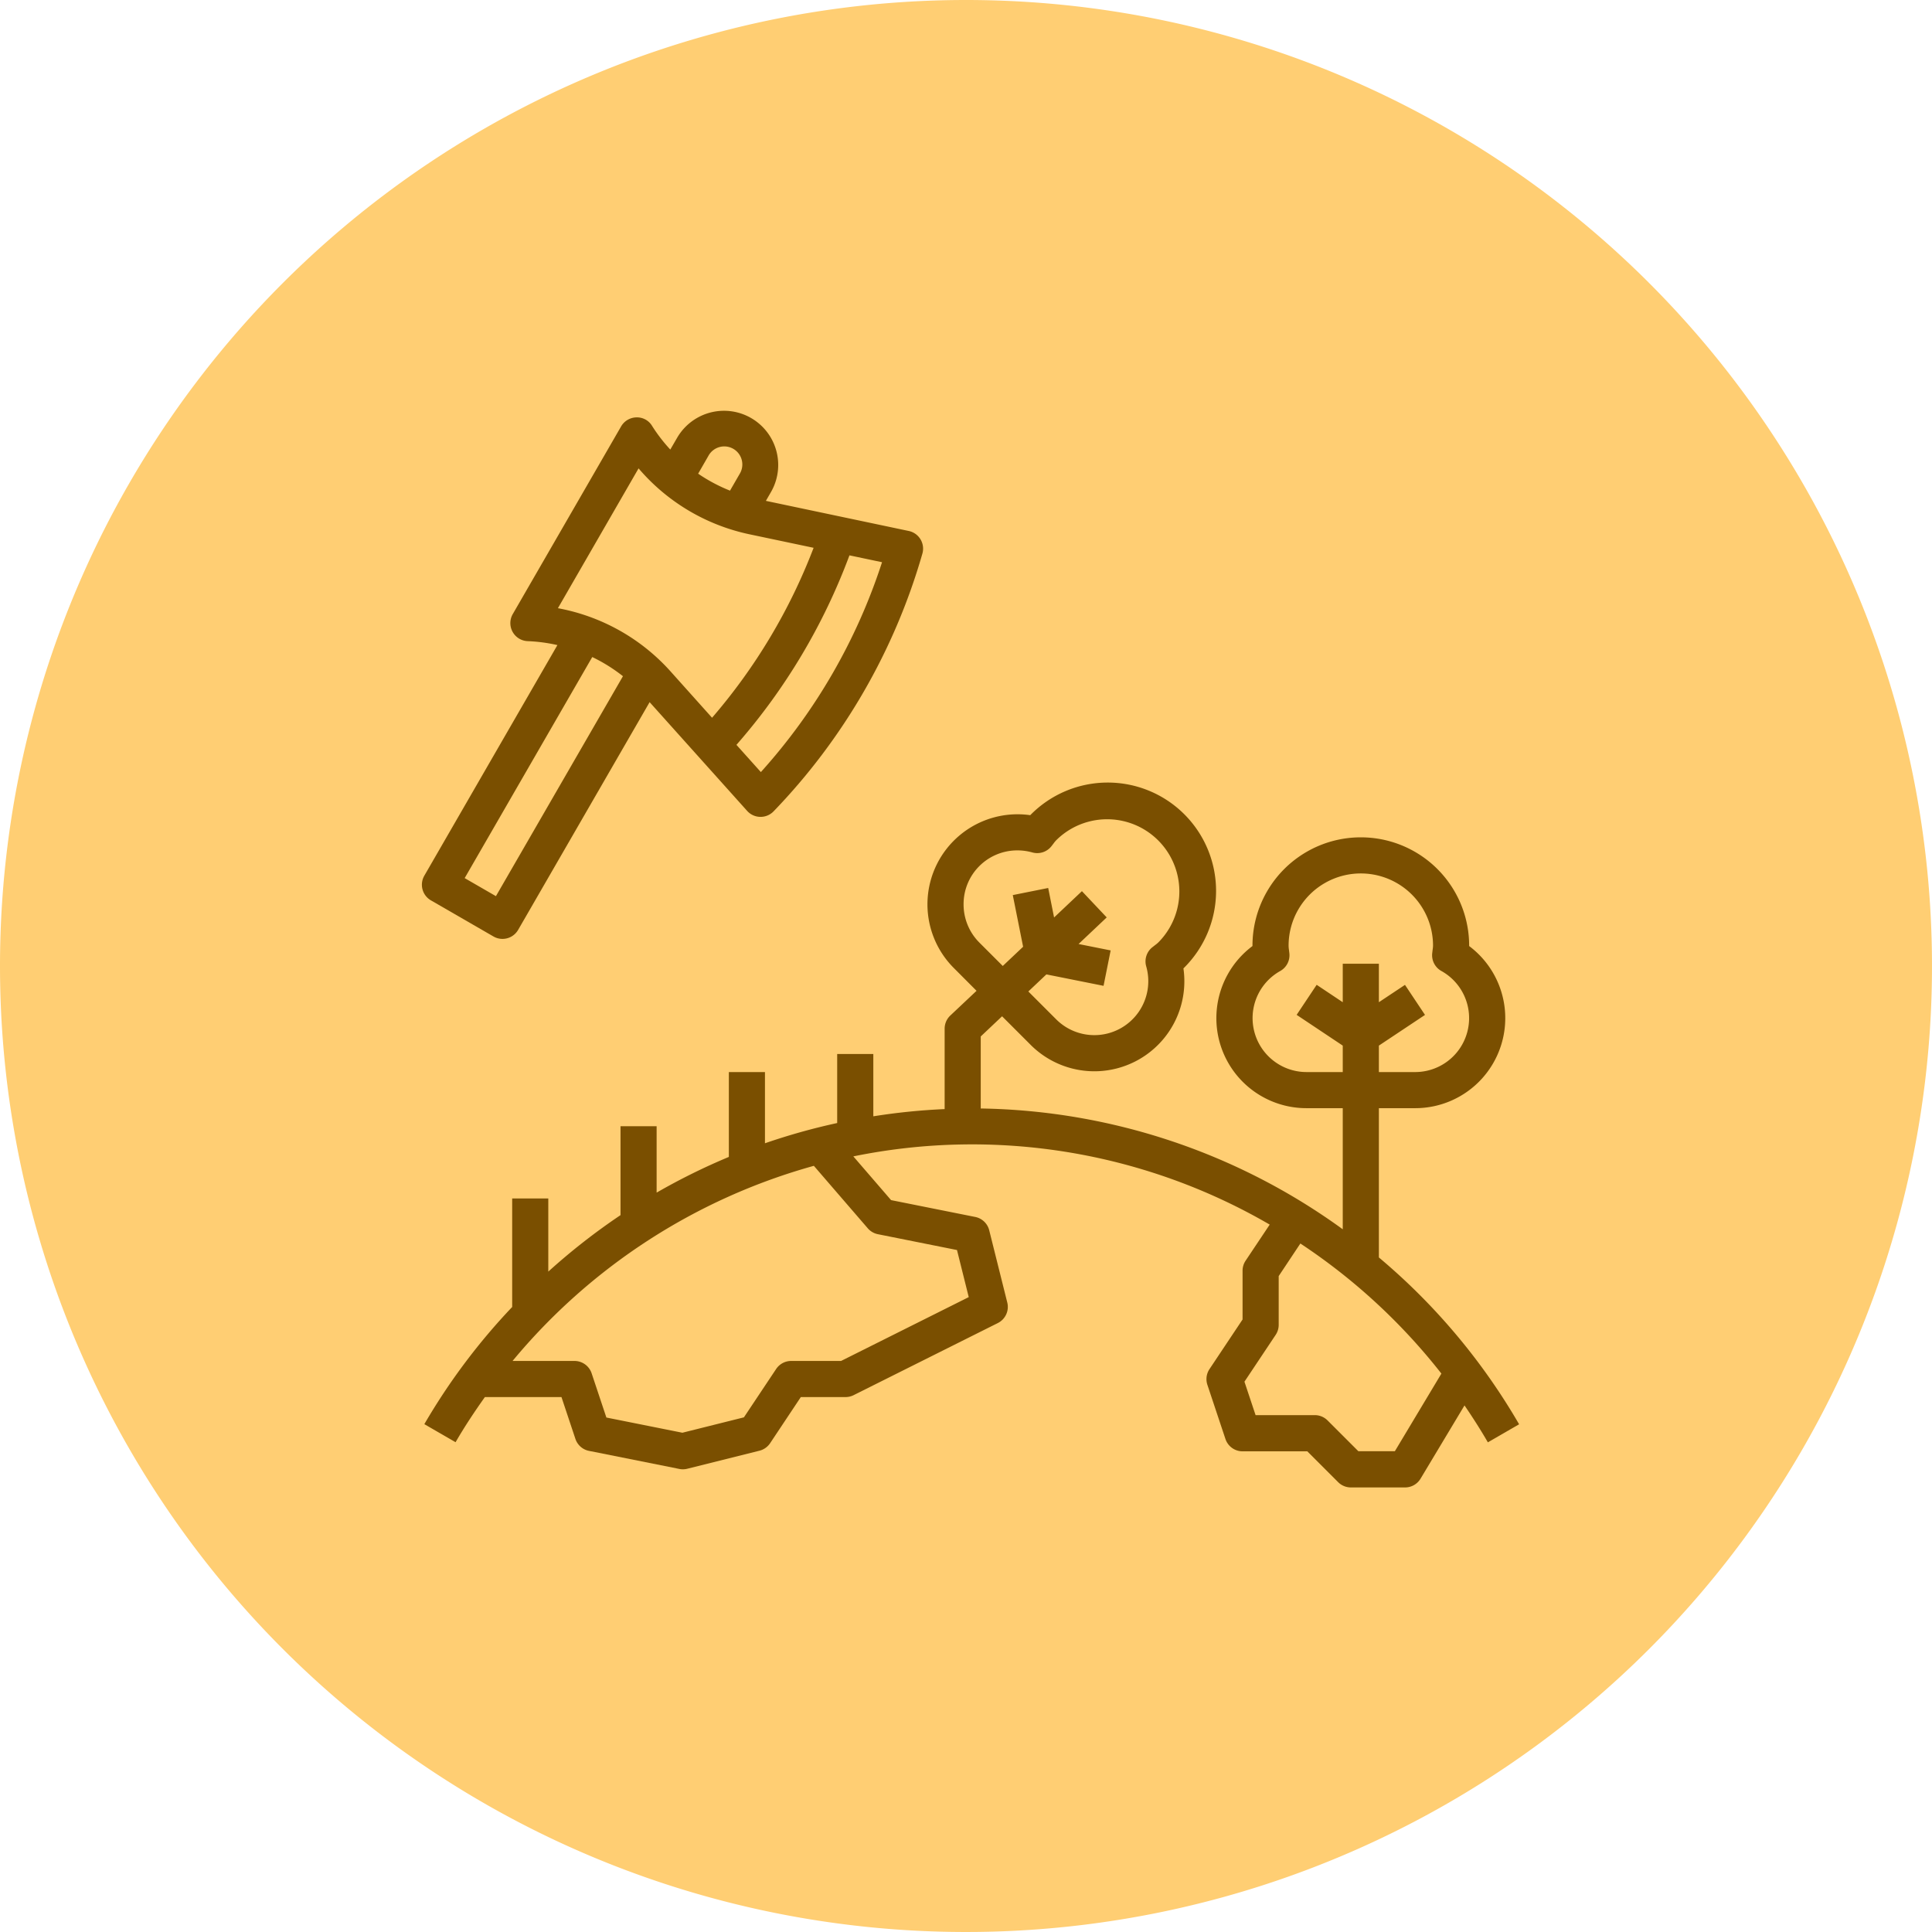 <svg xmlns="http://www.w3.org/2000/svg" width="107" height="107" viewBox="0 0 107 107">
  <g id="Grupo_1118362" data-name="Grupo 1118362" transform="translate(-285.867 -1415)">
    <g id="Grupo_156312" data-name="Grupo 156312" transform="translate(-2.801 -3033.437)">
      <path id="Elipse_5845" data-name="Elipse 5845" d="M53.5,0A53.5,53.5,0,1,1,0,53.5,53.5,53.5,0,0,1,53.5,0Z" transform="translate(288.668 4448.437)" fill="#ffce73"/>
    </g>
    <g id="Grupo_1117835" data-name="Grupo 1117835" transform="translate(-298.635 -96.248)">
      <g id="Grupo_1117834" data-name="Grupo 1117834" transform="translate(605.868 1531.622)">
        <path id="Trazado_903988" data-name="Trazado 903988" d="M55,49.267V41h2a4.986,4.986,0,0,0,3-8.979V32a6,6,0,0,0-12,0v.021A4.986,4.986,0,0,0,51,41h2v6.708a35.042,35.042,0,0,0-20.05-6.691V37.028l1.182-1.117,1.575,1.575a4.985,4.985,0,0,0,8.469-4.228l.016-.015a6,6,0,1,0-8.486-8.484l-.015.014a4.988,4.988,0,0,0-4.226,8.47L32.718,34.5,31.264,35.87a1,1,0,0,0-.313.727v4.454a34.785,34.785,0,0,0-3.95.4V38H25v3.823a35,35,0,0,0-4,1.121V39H19v4.7a35.2,35.2,0,0,0-4,1.977V42H13v4.924a35.286,35.286,0,0,0-4,3.128V46H7v6h.01a34.852,34.852,0,0,0-4.875,6.5l1.73,1c.5-.866,1.051-1.693,1.623-2.5H9.73l.772,2.316a1,1,0,0,0,.752.664l5,1a.948.948,0,0,0,.2.02.99.99,0,0,0,.242-.03l4-1a1,1,0,0,0,.59-.416L22.986,57h2.465a1,1,0,0,0,.447-.1l8-4a1,1,0,0,0,.522-1.137l-1-4a1,1,0,0,0-.773-.738l-4.663-.933-2.09-2.422a32.813,32.813,0,0,1,23.06,3.778l-1.335,2a1,1,0,0,0-.168.555v2.7l-1.832,2.748a1,1,0,0,0-.116.871l1,3a1,1,0,0,0,.948.683h3.586l1.707,1.707a1,1,0,0,0,.707.293h3a1,1,0,0,0,.857-.485l2.435-4.058c.453.664.888,1.343,1.294,2.045l1.73-1A34.91,34.91,0,0,0,55,49.267ZM26.694,47.653a1,1,0,0,0,.561.327l4.38.876.651,2.608L25.215,55H22.451a1,1,0,0,0-.832.445l-1.785,2.678-3.407.852-4.21-.842-.817-2.45A1,1,0,0,0,10.451,55H7.021A33.2,33.2,0,0,1,23.708,44.193ZM32,29.707a2.974,2.974,0,0,1,2.983-2.984,3.076,3.076,0,0,1,.826.114,1,1,0,0,0,1.05-.336l.117-.151a1.772,1.772,0,0,1,.145-.179,4,4,0,0,1,5.658,5.656,1.725,1.725,0,0,1-.177.145l-.156.122a1,1,0,0,0-.333,1.046,2.988,2.988,0,0,1-4.992,2.932l-1.535-1.535,1-.946,3.166.633.393-1.961-1.777-.355,1.559-1.473-1.373-1.454-1.542,1.457-.326-1.633-1.961.393.572,2.861-1.127,1.065-1.293-1.293A2.988,2.988,0,0,1,32,29.707ZM51,39a2.988,2.988,0,0,1-1.457-5.6,1,1,0,0,0,.5-.977l-.023-.193A1.545,1.545,0,0,1,50,32a4,4,0,0,1,8,0,1.727,1.727,0,0,1-.023.228l-.023.193a1,1,0,0,0,.5.977A2.987,2.987,0,0,1,57,39H55V37.535l2.555-1.7-1.109-1.664L55,35.132V33H53v2.132l-1.445-.964-1.109,1.664L53,37.535V39Zm4.885,21h-2.02l-1.707-1.707A1,1,0,0,0,51.451,58H48.172l-.617-1.852,1.729-2.593A1,1,0,0,0,49.452,53V50.3l1.2-1.805A33.1,33.1,0,0,1,58.463,55.7Z" fill="#7a4f00"/>
        <path id="Trazado_903989" data-name="Trazado 903989" d="M2.5,29.491l3.464,2a1,1,0,0,0,.5.134,1,1,0,0,0,.866-.5l7.282-12.612,5.4,6.022a1,1,0,0,0,.726.332h.019a1,1,0,0,0,.719-.305,34.109,34.109,0,0,0,8.243-14.276,1,1,0,0,0-.755-1.253L21.051,7.365l.281-.487a3,3,0,1,0-5.2-3l-.375.646a8.972,8.972,0,0,1-1.01-1.312.971.971,0,0,0-.865-.47,1,1,0,0,0-.849.5l-6,10.393a1,1,0,0,0,.831,1.5,8.932,8.932,0,0,1,1.641.218L2.134,28.125A1,1,0,0,0,2.5,29.491ZM27.484,10.763a32.152,32.152,0,0,1-6.711,11.623L19.42,20.878a33.777,33.777,0,0,0,6.259-10.495ZM17.866,4.876a1,1,0,1,1,1.731,1l-.533.923A9.093,9.093,0,0,1,17.3,5.86ZM14,5.566a11.082,11.082,0,0,0,6.124,3.647l3.57.752a31.754,31.754,0,0,1-5.624,9.412L15.753,16.79a11.072,11.072,0,0,0-6.22-3.48ZM11.435,16.015a9.1,9.1,0,0,1,1.7,1.061L6.1,29.258l-1.731-1Z" fill="#7a4f00"/>
      </g>
    </g>
  </g>
</svg>
